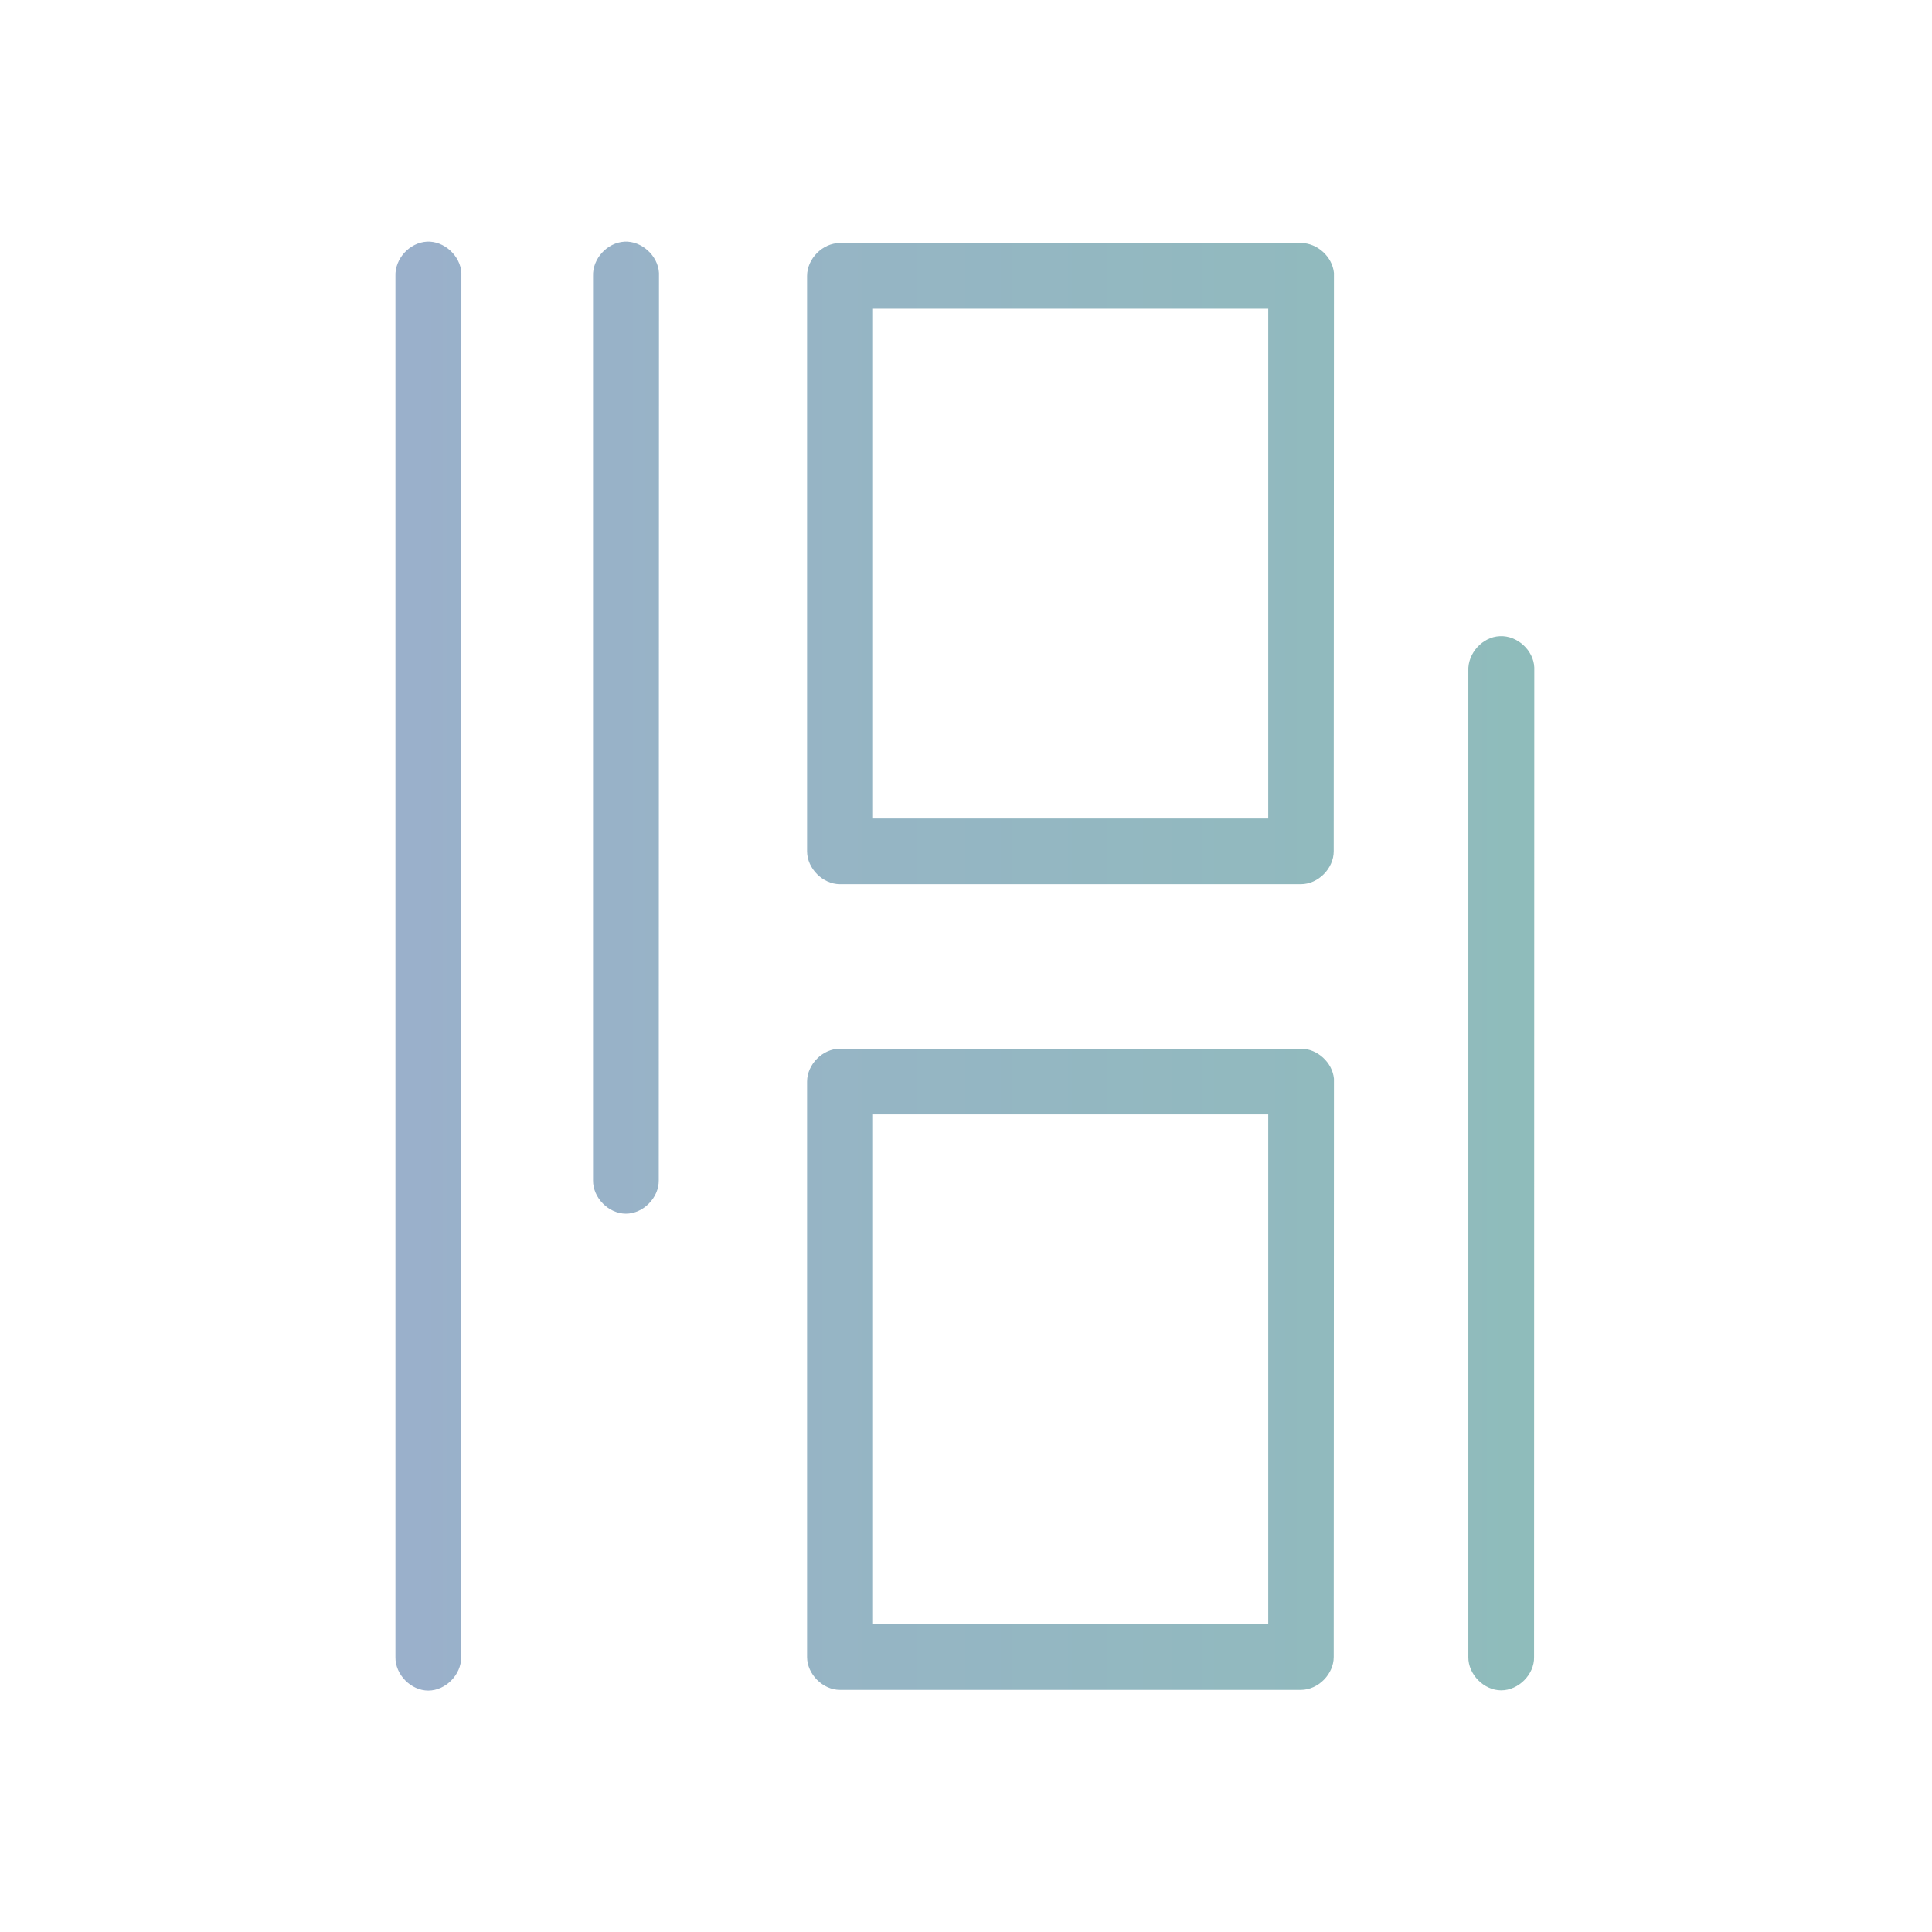 <?xml version="1.0" encoding="UTF-8" standalone="no"?>
<svg
   width="32"
   height="32"
   viewBox="0 0 8.467 8.467"
   version="1.1"
   id="svg847"
   inkscape:version="1.1.2 (0a00cf5339, 2022-02-04)"
   sodipodi:docname="activities.svg"
   xmlns:inkscape="http://www.inkscape.org/namespaces/inkscape"
   xmlns:sodipodi="http://sodipodi.sourceforge.net/DTD/sodipodi-0.dtd"
   xmlns:xlink="http://www.w3.org/1999/xlink"
   xmlns="http://www.w3.org/2000/svg"
   xmlns:svg="http://www.w3.org/2000/svg"
   xmlns:rdf="http://www.w3.org/1999/02/22-rdf-syntax-ns#"
   xmlns:cc="http://creativecommons.org/ns#"
   xmlns:dc="http://purl.org/dc/elements/1.1/">
  <defs
     id="defs841">
    <linearGradient
       inkscape:collect="always"
       id="linearGradient842">
      <stop
         style="stop-color:#9ab0cb;stop-opacity:1"
         offset="0"
         id="stop838" />
      <stop
         style="stop-color:#8fbcbb;stop-opacity:1"
         offset="1"
         id="stop840" />
    </linearGradient>
    <linearGradient
       inkscape:collect="always"
       xlink:href="#linearGradient842"
       id="linearGradient844"
       x1="1.733"
       y1="4.233"
       x2="6.724"
       y2="4.233"
       gradientUnits="userSpaceOnUse" />
    <linearGradient
       inkscape:collect="always"
       xlink:href="#linearGradient842"
       id="linearGradient852"
       x1="9.71"
       y1="5.556"
       x2="13.038"
       y2="5.556"
       gradientUnits="userSpaceOnUse" />
  </defs>
  <sodipodi:namedview
     id="base"
     pagecolor="#ffffff"
     bordercolor="#000000"
     borderopacity="1"
     inkscape:pageopacity="0.0"
     inkscape:pageshadow="2"
     inkscape:zoom="5.6"
     inkscape:cx="22.321429"
     inkscape:cy="24.732143"
     inkscape:document-units="px"
     inkscape:current-layer="layer1"
     inkscape:document-rotation="0"
     showgrid="false"
     units="px"
     inkscape:window-width="1920"
     inkscape:window-height="1009"
     inkscape:window-x="0"
     inkscape:window-y="0"
     inkscape:window-maximized="1"
     inkscape:snap-bbox="true"
     inkscape:bbox-nodes="true"
     inkscape:showpageshadow="true"
     inkscape:lockguides="false"
     inkscape:pagecheckerboard="0">
    <inkscape:grid
       type="xygrid"
       id="grid1410"
       originx="7.9999998e-07"
       originy="0" />
  </sodipodi:namedview>
  <g
     inkscape:label="Layer 1"
     inkscape:groupmode="layer"
     id="layer1">
    <g
       id="activities">
      <rect
         y="0"
         x="0"
         height="8.467"
         width="8.467"
         id="rect1430"
         style="opacity:0.003;fill:#000000;stroke-width:0.529" />
      <path
         d="M 6.724,2.925 C 6.721,2.85 6.649,2.784 6.573,2.788 6.497,2.791 6.432,2.863 6.435,2.939 v 4.323 c -9.79e-4,0.076 0.068,0.146 0.144,0.146 0.076,0 0.146,-0.07 0.144,-0.146 z M 6.615,7.144 Z M 5.846,1.196 C 5.839,1.125 5.773,1.065 5.702,1.065 H 3.681 c -0.076,7.3e-6 -0.144,0.069 -0.144,0.144 V 3.731 c 6.9e-6,0.075 0.069,0.144 0.144,0.144 h 2.02 c 0.076,-7.4e-6 0.144,-0.069 0.144,-0.144 z m 0,3.531 C 5.839,4.656 5.773,4.596 5.702,4.596 H 3.681 c -0.076,7.7e-6 -0.144,0.069 -0.144,0.144 v 2.522 c 6.9e-6,0.075 0.069,0.144 0.144,0.144 h 2.02 c 0.076,-7.1e-6 0.144,-0.069 0.144,-0.144 z M 5.558,1.353 V 3.587 H 3.826 V 1.353 Z m 0,3.531 V 7.118 H 3.826 V 4.884 Z M 2.888,1.196 c -0.004,-0.075 -0.076,-0.141 -0.151,-0.137 -0.076,0.004 -0.141,0.075 -0.138,0.151 v 3.963 c -0.001,0.076 0.068,0.146 0.144,0.146 0.076,0 0.145,-0.07 0.144,-0.146 z m -0.866,0 c -0.004,-0.075 -0.076,-0.141 -0.151,-0.137 -0.076,0.004 -0.141,0.075 -0.138,0.151 v 6.053 c -0.001,0.076 0.068,0.146 0.144,0.146 0.076,0 0.145,-0.07 0.144,-0.146 z"
         id="path2"
         style="fill:url(#linearGradient844);fill-opacity:1;stroke-width:0.072"
         sodipodi:nodetypes="ccccsccccccccccccccccccccscccccccccccccccccccccccccccccc" />
    </g>
    <g
       id="22-22-activities">
      <rect
         style="opacity:0.003;fill:#000000;stroke-width:0.364"
         id="rect1430-3-7-5"
         width="5.821"
         height="5.821"
         x="8.467"
         y="2.646" />
      <path
         d="m 13.038,4.684 c -0.003,-0.05 -0.05,-0.094 -0.101,-0.092 -0.05,0.002 -0.094,0.05 -0.092,0.101 v 2.882 c -6.48e-4,0.051 0.045,0.097 0.096,0.097 0.051,0 0.097,-0.047 0.096,-0.097 z m -0.073,2.812 z M 12.452,3.531 c -0.005,-0.047 -0.049,-0.087 -0.096,-0.087 h -1.347 c -0.05,5e-6 -0.096,0.046 -0.096,0.096 v 1.681 c 6e-6,0.05 0.046,0.096 0.096,0.096 h 1.347 c 0.05,-4e-6 0.096,-0.046 0.096,-0.096 z m 0,2.354 c -0.005,-0.047 -0.049,-0.087 -0.096,-0.087 h -1.347 c -0.05,5.1e-6 -0.096,0.046 -0.096,0.096 v 1.681 c 6e-6,0.05 0.046,0.096 0.096,0.096 h 1.347 c 0.05,-4.3e-6 0.096,-0.046 0.096,-0.096 z M 12.26,3.636 V 5.126 H 11.105 V 3.636 Z m 0,2.354 v 1.489 h -1.155 V 5.99 Z M 10.48,3.531 c -0.003,-0.05 -0.05,-0.094 -0.101,-0.092 -0.05,0.002 -0.094,0.05 -0.092,0.101 v 2.642 c -6.71e-4,0.051 0.045,0.097 0.096,0.097 0.051,0 0.097,-0.047 0.096,-0.097 z m -0.577,0 c -0.003,-0.05 -0.05,-0.094 -0.101,-0.092 -0.05,0.002 -0.094,0.05 -0.092,0.101 v 4.035 c -0.001,0.051 0.045,0.097 0.096,0.097 0.051,0 0.097,-0.047 0.096,-0.097 z"
         id="path2-7"
         style="fill:url(#linearGradient852);fill-opacity:1.0;stroke-width:0.048"
         sodipodi:nodetypes="ccccsccccccccccccccccccccscccccccccccccccccccccccccccccc" />
    </g>
  </g>
</svg>
